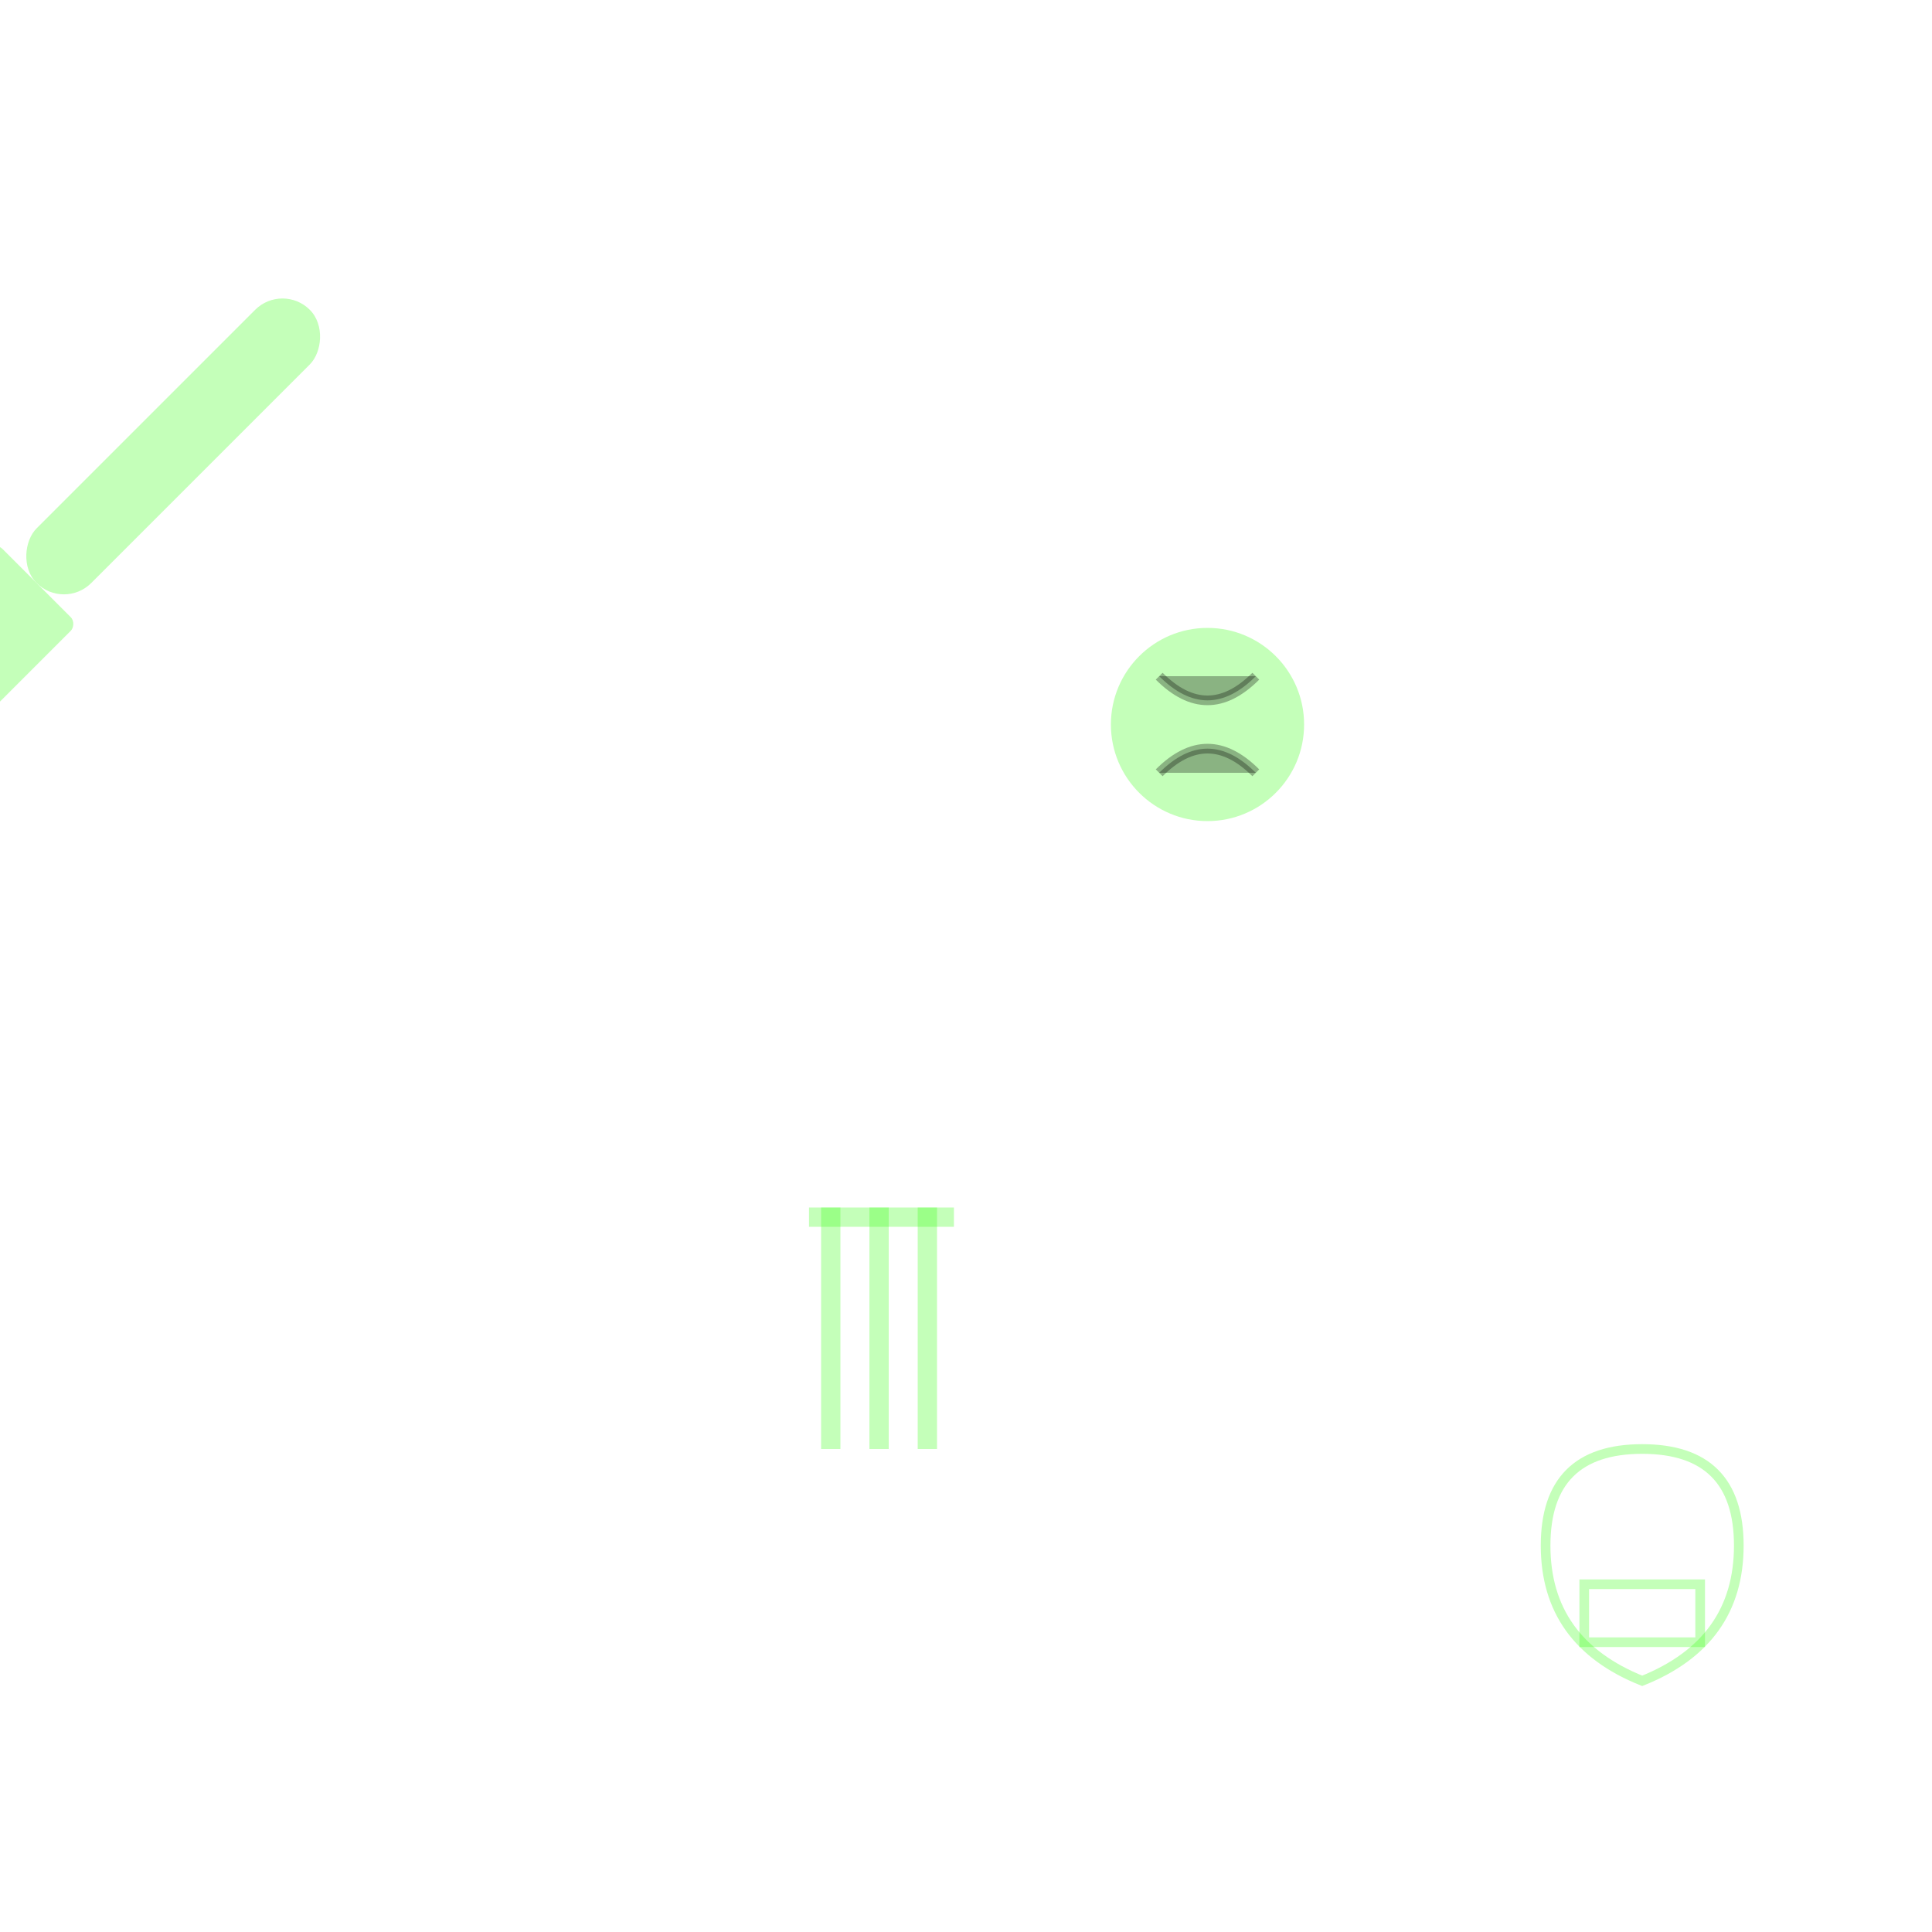 
<svg xmlns="http://www.w3.org/2000/svg" width="400" height="400" viewBox="0 0 400 400">
  <!-- Cricket bat -->
  <g opacity="0.3" transform="translate(50, 50) scale(0.4) rotate(45)">
    <rect x="30" y="0" width="40" height="200" rx="20" fill="#39FF14" />
    <rect x="20" y="200" width="60" height="150" rx="5" fill="#39FF14" />
  </g>
  
  <!-- Cricket ball -->
  <circle cx="250" cy="150" r="20" fill="#39FF14" opacity="0.3" />
  <path d="M 240 140 Q 250 150 260 140 M 240 160 Q 250 150 260 160" stroke="#000" stroke-width="2" opacity="0.3" />
  
  <!-- Stumps -->
  <g transform="translate(150, 250) scale(0.5)">
    <rect x="40" y="0" width="8" height="100" fill="#39FF14" opacity="0.3" />
    <rect x="60" y="0" width="8" height="100" fill="#39FF14" opacity="0.3" />
    <rect x="80" y="0" width="8" height="100" fill="#39FF14" opacity="0.3" />
    <rect x="35" y="0" width="60" height="8" fill="#39FF14" opacity="0.3" />
  </g>
  
  <!-- Cricket helmet outline -->
  <g transform="translate(300, 300) scale(0.4)">
    <path d="M 50 50 Q 50 0 100 0 Q 150 0 150 50 Q 150 100 100 120 Q 50 100 50 50" stroke="#39FF14" stroke-width="5" fill="none" opacity="0.3" />
    <rect x="70" y="70" width="60" height="30" stroke="#39FF14" stroke-width="5" fill="none" opacity="0.3" />
  </g>
</svg>
